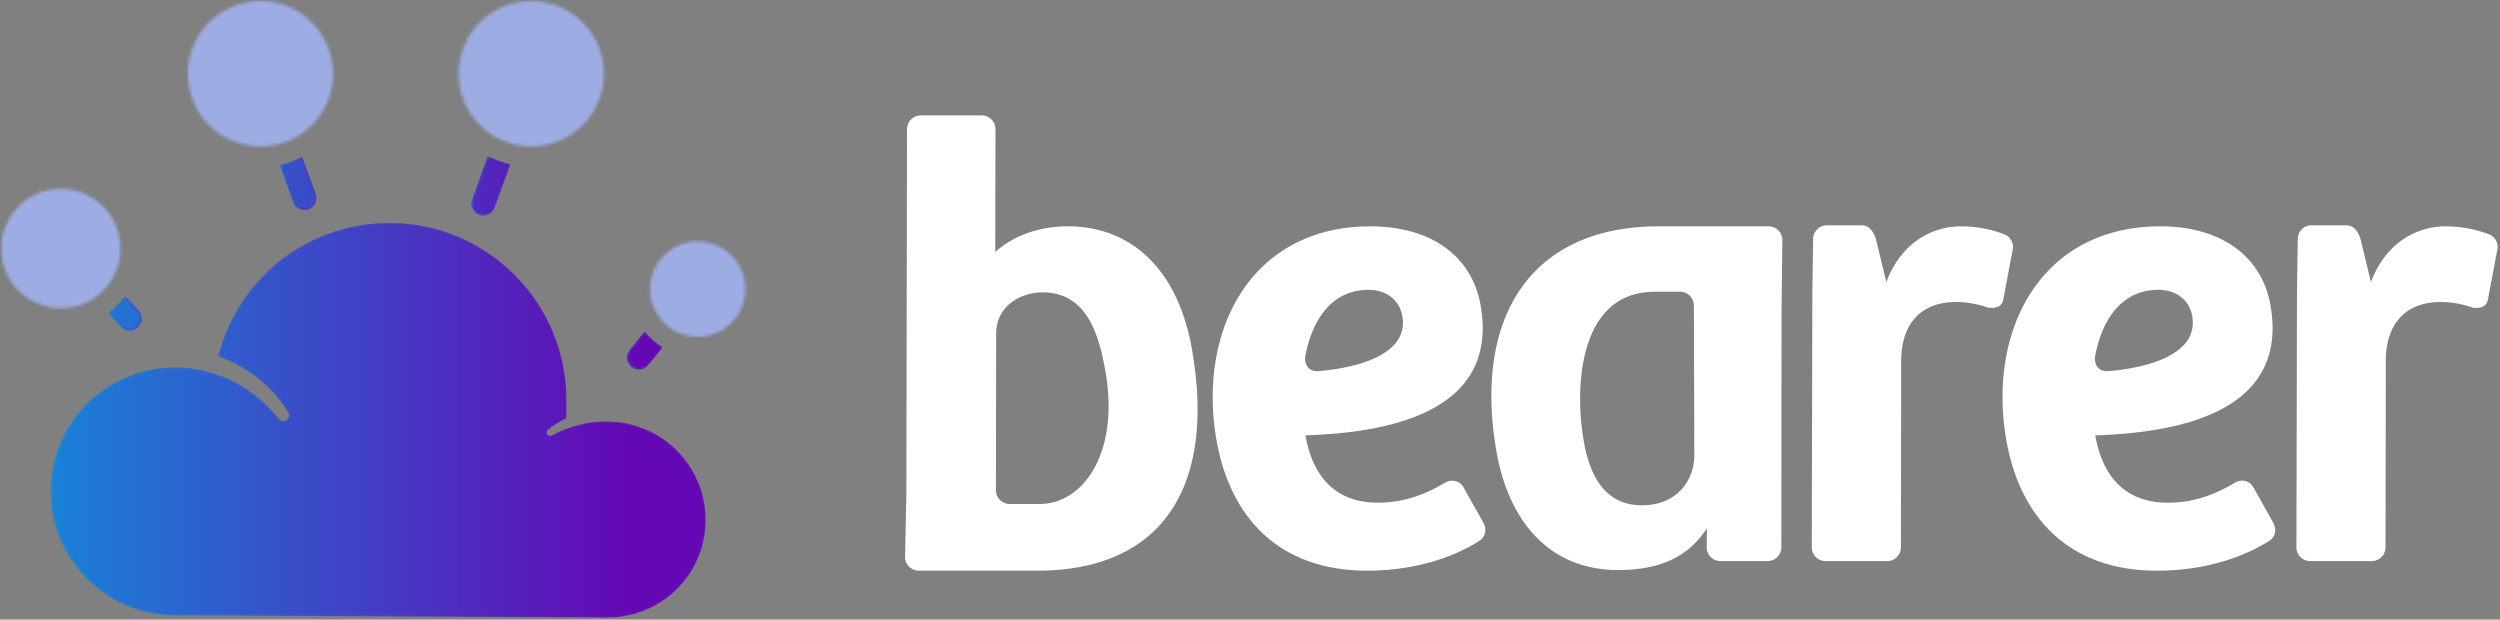 <svg width="807" height="200" xmlns="http://www.w3.org/2000/svg" xmlns:xlink="http://www.w3.org/1999/xlink"><rect width="100%" height="100%" fill="#808080" stroke="none"/><defs><path d="M.532 6.323l4.203-4.455A3.848 3.848 0 0 1 8 .671c.84.096 1.61.454 2.227 1.036a3.856 3.856 0 0 1 1.219 2.713 3.845 3.845 0 0 1-1.059 2.781l-4.347 4.61A25.78 25.78 0 0 0 .532 6.323" id="a"/><linearGradient x1="-.002%" y1="50%" x2="100.005%" y2="50%" id="c"><stop stop-color="#00A9E2" offset="0%"/><stop stop-color="#6408B5" offset="72.163%"/><stop stop-color="#6408B5" offset="99.868%"/><stop stop-color="#6408B5" offset="99.897%"/><stop stop-color="#6408B5" offset="100%"/></linearGradient><path d="M.532 6.323l4.203-4.455A3.848 3.848 0 0 1 8 .671c.84.096 1.61.454 2.227 1.036a3.856 3.856 0 0 1 1.219 2.713 3.845 3.845 0 0 1-1.059 2.781l-4.347 4.61A25.78 25.78 0 0 0 .532 6.323" id="d"/><linearGradient x1="-717.963%" y1="65.89%" x2="2402.704%" y2="65.89%" id="f"><stop stop-color="#00A9E2" offset="0%"/><stop stop-color="#6408B5" offset="72.163%"/><stop stop-color="#6408B5" offset="99.868%"/><stop stop-color="#6408B5" offset="99.897%"/><stop stop-color="#6408B5" offset="100%"/></linearGradient><path d="M1.203 15.525L5.599 3.444A3.907 3.907 0 0 1 9.253.881a3.894 3.894 0 0 1 3.653 5.221l-4.358 11.98a29.835 29.835 0 0 0-7.345-2.557" id="g"/><linearGradient x1=".009%" y1="49.999%" x2="100.004%" y2="49.999%" id="i"><stop stop-color="#00A9E2" offset="0%"/><stop stop-color="#6408B5" offset="72.163%"/><stop stop-color="#6408B5" offset="99.868%"/><stop stop-color="#6408B5" offset="99.897%"/><stop stop-color="#6408B5" offset="100%"/></linearGradient><path d="M1.203 15.525L5.599 3.444A3.907 3.907 0 0 1 9.253.881a3.894 3.894 0 0 1 3.653 5.221l-4.358 11.98a29.835 29.835 0 0 0-7.345-2.557" id="j"/><linearGradient x1="-1120.067%" y1="-183.406%" x2="1733.577%" y2="-183.406%" id="l"><stop stop-color="#00A9E2" offset="0%"/><stop stop-color="#6408B5" offset="72.163%"/><stop stop-color="#6408B5" offset="99.868%"/><stop stop-color="#6408B5" offset="99.897%"/><stop stop-color="#6408B5" offset="100%"/></linearGradient><path d="M.667 5.632A3.893 3.893 0 0 1 4.32.415l.163.002a3.877 3.877 0 0 1 3.492 2.558l5.106 14.044c-1.616.376-3.213.858-4.768 1.506a30.1 30.1 0 0 0-2.521 1.202L.667 5.632z" id="m"/><linearGradient x1="-.001%" y1="49.996%" x2="100.001%" y2="49.996%" id="o"><stop stop-color="#00A9E2" offset="0%"/><stop stop-color="#6408B5" offset="72.163%"/><stop stop-color="#6408B5" offset="99.868%"/><stop stop-color="#6408B5" offset="99.897%"/><stop stop-color="#6408B5" offset="100%"/></linearGradient><path d="M.667 5.632A3.893 3.893 0 0 1 4.32.415l.163.002a3.877 3.877 0 0 1 3.492 2.558l5.106 14.044c-1.616.376-3.213.858-4.768 1.506a30.1 30.1 0 0 0-2.521 1.202L.667 5.632z" id="p"/><linearGradient x1="-1546.484%" y1="-154.028%" x2="1146.822%" y2="-154.028%" id="r"><stop stop-color="#00A9E2" offset="0%"/><stop stop-color="#6408B5" offset="72.163%"/><stop stop-color="#6408B5" offset="99.868%"/><stop stop-color="#6408B5" offset="99.897%"/><stop stop-color="#6408B5" offset="100%"/></linearGradient><path d="M.89 6.432A3.896 3.896 0 0 1 1.426.96a3.895 3.895 0 0 1 2.47-.881C5.064.079 6.16.596 6.9 1.5l4.723 5.755a21.8 21.8 0 0 0-5.836 5.142L.891 6.432z" id="s"/><linearGradient x1=".005%" y1="49.996%" x2="99.992%" y2="49.996%" id="u"><stop stop-color="#00A9E2" offset="0%"/><stop stop-color="#6408B5" offset="72.163%"/><stop stop-color="#6408B5" offset="99.868%"/><stop stop-color="#6408B5" offset="99.897%"/><stop stop-color="#6408B5" offset="100%"/></linearGradient><path d="M.89 6.432A3.896 3.896 0 0 1 1.426.96a3.895 3.895 0 0 1 2.47-.881C5.064.079 6.16.596 6.9 1.5l4.723 5.755a21.8 21.8 0 0 0-5.836 5.142L.891 6.432z" id="v"/><linearGradient x1="-2116.752%" y1="161.734%" x2="816.339%" y2="161.734%" id="x"><stop stop-color="#00A9E2" offset="0%"/><stop stop-color="#6408B5" offset="72.163%"/><stop stop-color="#6408B5" offset="99.868%"/><stop stop-color="#6408B5" offset="99.897%"/><stop stop-color="#6408B5" offset="100%"/></linearGradient><path d="M54.764 84.315a44.412 44.412 0 0 0 5.503-2.352 45.858 45.858 0 0 0 9.578-6.636c2.843-2.638 5.375-5.603 7.391-8.876a1.852 1.852 0 1 0-3.019-2.135l-.013.013c-2.213 2.744-4.681 5.255-7.439 7.379a40.804 40.804 0 0 1-8.852 5.37c-6.278 2.814-13.217 4.133-20.05 3.546-6.844-.363-13.474-2.75-19.192-6.444-2.812-1.921-5.49-4.08-7.718-6.667-2.336-2.488-4.201-5.373-5.81-8.361-6.276-12.07-5.936-27.424 1.301-39.01 3.477-5.855 8.56-10.694 14.439-14.129C26.789 2.6 33.6.864 40.437.728h.018L180.676.073h.02c9.69-.025 19.28 4.675 25.061 12.528 6.023 7.68 7.798 18.314 5.122 27.716-2.682 9.41-10.006 17.51-19.35 20.912-4.628 1.762-9.69 2.41-14.666 1.936-4.982-.441-9.872-1.952-14.418-4.382a1.116 1.116 0 0 0-1.23 1.854 30.527 30.527 0 0 0 5.945 3.682v6.004c0 31.466-25.601 57.066-57.07 57.066-26.331 0-48.935-17.665-55.326-43.074" id="y"/><linearGradient x1="0%" y1="50%" y2="50%" id="A"><stop stop-color="#00A9E2" offset="0%"/><stop stop-color="#6408B5" offset="72.163%"/><stop stop-color="#6408B5" offset="99.868%"/><stop stop-color="#6408B5" offset="99.897%"/><stop stop-color="#6408B5" offset="100%"/></linearGradient><path d="M54.764 84.315a44.412 44.412 0 0 0 5.503-2.352 45.858 45.858 0 0 0 9.578-6.636c2.843-2.638 5.375-5.603 7.391-8.876a1.852 1.852 0 1 0-3.019-2.135l-.013.013c-2.213 2.744-4.681 5.255-7.439 7.379a40.804 40.804 0 0 1-8.852 5.37c-6.278 2.814-13.217 4.133-20.05 3.546-6.844-.363-13.474-2.75-19.192-6.444-2.812-1.921-5.49-4.08-7.718-6.667-2.336-2.488-4.201-5.373-5.81-8.361-6.276-12.07-5.936-27.424 1.301-39.01 3.477-5.855 8.56-10.694 14.439-14.129C26.789 2.6 33.6.864 40.437.728h.018L180.676.073h.02c9.69-.025 19.28 4.675 25.061 12.528 6.023 7.68 7.798 18.314 5.122 27.716-2.682 9.41-10.006 17.51-19.35 20.912-4.628 1.762-9.69 2.41-14.666 1.936-4.982-.441-9.872-1.952-14.418-4.382a1.116 1.116 0 0 0-1.23 1.854 30.527 30.527 0 0 0 5.945 3.682v6.004c0 31.466-25.601 57.066-57.07 57.066-26.331 0-48.935-17.665-55.326-43.074" id="B"/><linearGradient x1="-28.33%" y1="78.489%" x2="132.831%" y2="78.489%" id="D"><stop stop-color="#00A9E2" offset="0%"/><stop stop-color="#6408B5" offset="72.163%"/><stop stop-color="#6408B5" offset="99.868%"/><stop stop-color="#6408B5" offset="99.897%"/><stop stop-color="#6408B5" offset="100%"/></linearGradient><path d="M2.765 32.576c-2.4-5.77-2.404-12.143-.01-17.94C5.147 8.835 9.643 4.32 15.415 1.92c2.889-1.2 5.91-1.81 8.98-1.81a23.4 23.4 0 0 1 21.669 14.458c4.967 11.94-.708 25.692-12.647 30.656a23.295 23.295 0 0 1-8.985 1.81A23.398 23.398 0 0 1 2.765 32.577" id="E"/><path d="M2.179 32.576C-2.785 20.637 2.892 6.884 14.833 1.92A23.248 23.248 0 0 1 23.812.11a23.403 23.403 0 0 1 21.67 14.458c4.962 11.94-.709 25.692-12.642 30.653a23.361 23.361 0 0 1-8.99 1.811A23.404 23.404 0 0 1 2.178 32.576" id="G"/><path d="M1.335 19.133C-.731 10.921 4.269 2.553 12.477.485c1.25-.313 2.52-.472 3.782-.472 7.032 0 13.145 4.778 14.87 11.618.999 3.98.39 8.11-1.717 11.63a15.255 15.255 0 0 1-9.427 7.016 15.529 15.529 0 0 1-3.781.472c-7.03 0-13.144-4.778-14.87-11.616" id="I"/><path d="M1.307 25.185A19.123 19.123 0 0 1 3.45 10.613a19.1 19.1 0 0 1 11.813-8.788 19.402 19.402 0 0 1 4.733-.593c8.811 0 16.47 5.984 18.627 14.55 2.59 10.291-3.672 20.773-13.955 23.362-1.564.39-3.156.592-4.732.592-8.812 0-16.473-5.984-18.63-14.55" id="K"/></defs><g fill="none" fill-rule="evenodd"><g fill="#fff" fill-rule="nonzero"><path d="M335.611 162.687h-9.804l.108-.002a4.443 4.443 0 0 1-4.44-4.392v-3.118l.008.001.072-47.548c-.01-8.279 7.187-13.247 15.054-13.247 14.488 0 18.248 14.283 20.218 25.46 4.636 26.288-7.141 42.846-21.216 42.846m49.124-50.09c-4.452-25.252-19.184-39.534-40.088-39.534-9.73 0-17.838 3.312-23.38 8.28l.083-39.667a4.445 4.445 0 0 0-4.443-4.421h-19.666a4.446 4.446 0 0 0-4.446 4.444l-.006-.443-.216 118.436-.427 20.368.008-.293a4.447 4.447 0 0 0 4.445 4.445l-.093.001h38.348c39.948 0 57.801-26.7 49.881-71.616m145.269 50.505c-11.799 0-16.753-9.315-18.725-20.492-3.266-18.525-1.146-47.436 21.566-48.39l-.048-.045h9.65l-.094.002a4.44 4.44 0 0 1 4.435 4.348v.977l.14 48.076c-.401 8.279-6.163 15.524-16.924 15.524zm20.92 13.67a4.43 4.43 0 0 0 4.259 4.337h15.573a4.433 4.433 0 0 0 4.264-4.38l.01-16.526.045-59.314.27-23.399a4.442 4.442 0 0 0-4.39-4.428h-35.51c-42.017 0-59.872 30.22-52.353 72.859 3.941 22.356 17.065 38.086 39.213 38.086 13.04 0 22.49-3.933 28.675-13.453l-.056 6.217zm90.809-77.476c2.425.37 4.58-.299 4.95-2.723l2.945-15.585-.012.033a4.488 4.488 0 0 0-2.095-5.168c-4.117-1.709-9.31-2.79-14.468-2.79-9.728 0-19.507 5.59-24.147 18.008l-3.246-13.439c-.6-2.485-2.15-4.833-4.546-4.899H589.6a4.434 4.434 0 0 0-4.318 4.36l-.252 17.082-.186 82.721a4.426 4.426 0 0 0 4.249 4.212h20.25a4.435 4.435 0 0 0 4.269-4.42l.089-60.779c.293-12.418 7.307-18.42 17.657-18.42 3.795 0 7.3.728 10.548 1.88l-.173-.073zm156.437 0c2.426.37 4.582-.299 4.951-2.724l2.944-15.584-.012.033a4.49 4.49 0 0 0-2.094-5.168c-4.118-1.709-9.311-2.79-14.468-2.79-9.728 0-19.507 5.59-24.147 18.008l-3.247-13.439c-.6-2.485-2.15-4.833-4.545-4.899h-11.515a4.434 4.434 0 0 0-4.317 4.36l-.252 17.082-.187 82.722a4.425 4.425 0 0 0 4.248 4.211h20.252c2.368-.095 4.264-2.028 4.268-4.419l.09-60.78c.293-12.418 7.306-18.42 17.657-18.42 3.793 0 7.3.728 10.548 1.88l-.173-.073zm-101.333-5.742c5.175 0 9.826 2.897 10.81 8.487 2.226 12.617-15.12 16.832-27.448 17.786-2.442-.006-4.026-1.474-3.968-4.43 1.844-10.452 7.486-21.843 20.606-21.843zm35.503 81.11c2.08-1.171 2.643-3.643 1.565-5.747l-6.648-11.848c-1.252-1.962-3.72-2.451-5.785-1.287l.019-.015c-5.458 3.3-12.664 6.506-21.643 6.506-15.525 0-21.527-10.556-23.496-21.734 24.484-.826 62.827-6.416 56.55-42.017-2.813-15.939-16.082-25.46-35.537-25.46-38.708 0-55.942 33.74-49.7 69.133 4.27 24.219 19.622 42.019 48.599 42.019 17.65 0 29.944-5.596 36.157-9.584l-.081.035z"/><path d="M441.872 93.554c5.175 0 9.826 2.897 10.811 8.487 2.224 12.617-15.121 16.832-27.45 17.786-2.44-.006-4.025-1.474-3.967-4.43 1.844-10.452 7.486-21.843 20.606-21.843zm35.502 81.11c2.081-1.171 2.644-3.642 1.566-5.746l-6.646-11.848c-1.254-1.963-3.722-2.452-5.787-1.288l.019-.015c-5.458 3.3-12.666 6.506-21.644 6.506-15.524 0-21.526-10.556-23.496-21.734 24.485-.826 62.828-6.416 56.55-42.017-2.812-15.939-16.082-25.46-35.537-25.46-38.708 0-55.94 33.74-49.699 69.133 4.27 24.219 19.622 42.019 48.598 42.019 17.652 0 29.944-5.596 36.158-9.584l-.082.035z"/></g><g transform="matrix(1 0 0 -1 34.333 107.368)"><mask id="b" fill="#fff"><use xlink:href="#a"/></mask><g mask="url(#b)" fill="url(#c)" fill-rule="nonzero"><path d="M.532 6.323l4.203-4.455A3.848 3.848 0 0 1 8 .671c.84.096 1.61.454 2.227 1.036a3.856 3.856 0 0 1 1.219 2.713 3.845 3.845 0 0 1-1.059 2.781l-4.347 4.61A25.78 25.78 0 0 0 .532 6.323"/></g></g><g transform="matrix(1 0 0 -1 34.333 107.368)"><mask id="e" fill="#fff"><use xlink:href="#d"/></mask><g mask="url(#e)" fill="url(#f)" fill-rule="nonzero"><path d="M.532 6.323l4.203-4.455A3.848 3.848 0 0 1 8 .671c.84.096 1.61.454 2.227 1.036a3.856 3.856 0 0 1 1.219 2.713 3.845 3.845 0 0 1-1.059 2.781l-4.347 4.61A25.78 25.78 0 0 0 .532 6.323"/></g></g><g transform="matrix(1 0 0 -1 89 68.701)"><mask id="h" fill="#fff"><use xlink:href="#g"/></mask><g mask="url(#h)" fill="url(#i)" fill-rule="nonzero"><path d="M1.203 15.525L5.599 3.444A3.907 3.907 0 0 1 9.253.881a3.894 3.894 0 0 1 3.653 5.221l-4.358 11.98a29.835 29.835 0 0 0-7.345-2.557"/></g></g><g transform="matrix(1 0 0 -1 89 68.701)"><mask id="k" fill="#fff"><use xlink:href="#j"/></mask><g mask="url(#k)" fill="url(#l)" fill-rule="nonzero"><path d="M1.203 15.525L5.599 3.444A3.907 3.907 0 0 1 9.253.881a3.894 3.894 0 0 1 3.653 5.221l-4.358 11.98a29.835 29.835 0 0 0-7.345-2.557"/></g></g><g transform="matrix(1 0 0 -1 151.667 70.035)"><mask id="n" fill="#fff"><use xlink:href="#m"/></mask><g mask="url(#n)" fill="url(#o)" fill-rule="nonzero"><path d="M.667 5.632A3.893 3.893 0 0 1 4.32.415l.163.002a3.877 3.877 0 0 1 3.492 2.558l5.106 14.044c-1.616.376-3.213.858-4.768 1.506a30.1 30.1 0 0 0-2.521 1.202L.667 5.632z"/></g></g><g transform="matrix(1 0 0 -1 151.667 70.035)"><mask id="q" fill="#fff"><use xlink:href="#p"/></mask><g mask="url(#q)" fill="url(#r)" fill-rule="nonzero"><path d="M.667 5.632A3.893 3.893 0 0 1 4.32.415l.163.002a3.877 3.877 0 0 1 3.492 2.558l5.106 14.044c-1.616.376-3.213.858-4.768 1.506a30.1 30.1 0 0 0-2.521 1.202L.667 5.632z"/></g></g><g transform="matrix(1 0 0 -1 202.333 119.368)"><mask id="t" fill="#fff"><use xlink:href="#s"/></mask><g mask="url(#t)" fill="url(#u)" fill-rule="nonzero"><path d="M.89 6.432A3.896 3.896 0 0 1 1.426.96a3.895 3.895 0 0 1 2.47-.881C5.064.079 6.16.596 6.9 1.5l4.723 5.755a21.8 21.8 0 0 0-5.836 5.142L.891 6.432z"/></g></g><g transform="matrix(1 0 0 -1 202.333 119.368)"><mask id="w" fill="#fff"><use xlink:href="#v"/></mask><g mask="url(#w)" fill="url(#x)" fill-rule="nonzero"><path d="M.89 6.432A3.896 3.896 0 0 1 1.426.96a3.895 3.895 0 0 1 2.47-.881C5.064.079 6.16.596 6.9 1.5l4.723 5.755a21.8 21.8 0 0 0-5.836 5.142L.891 6.432z"/></g></g><g transform="matrix(1 0 0 -1 15.667 199.368)"><mask id="z" fill="#fff"><use xlink:href="#y"/></mask><g mask="url(#z)" fill="url(#A)" fill-rule="nonzero"><path d="M54.764 84.315a44.412 44.412 0 0 0 5.503-2.352 45.858 45.858 0 0 0 9.578-6.636c2.843-2.638 5.375-5.603 7.391-8.876a1.852 1.852 0 1 0-3.019-2.135l-.013.013c-2.213 2.744-4.681 5.255-7.439 7.379a40.804 40.804 0 0 1-8.852 5.37c-6.278 2.814-13.217 4.133-20.05 3.546-6.844-.363-13.474-2.75-19.192-6.444-2.812-1.921-5.49-4.08-7.718-6.667-2.336-2.488-4.201-5.373-5.81-8.361-6.276-12.07-5.936-27.424 1.301-39.01 3.477-5.855 8.56-10.694 14.439-14.129C26.789 2.6 33.6.864 40.437.728h.018L180.676.073h.02c9.69-.025 19.28 4.675 25.061 12.528 6.023 7.68 7.798 18.314 5.122 27.716-2.682 9.41-10.006 17.51-19.35 20.912-4.628 1.762-9.69 2.41-14.666 1.936-4.982-.441-9.872-1.952-14.418-4.382a1.116 1.116 0 0 0-1.23 1.854 30.527 30.527 0 0 0 5.945 3.682v6.004c0 31.466-25.601 57.066-57.07 57.066-26.331 0-48.935-17.665-55.326-43.074"/></g></g><g transform="matrix(1 0 0 -1 15.667 199.368)"><mask id="C" fill="#fff"><use xlink:href="#B"/></mask><g mask="url(#C)" fill="url(#D)" fill-rule="nonzero"><path d="M54.764 84.315a44.412 44.412 0 0 0 5.503-2.352 45.858 45.858 0 0 0 9.578-6.636c2.843-2.638 5.375-5.603 7.391-8.876a1.852 1.852 0 1 0-3.019-2.135l-.013.013c-2.213 2.744-4.681 5.255-7.439 7.379a40.804 40.804 0 0 1-8.852 5.37c-6.278 2.814-13.217 4.133-20.05 3.546-6.844-.363-13.474-2.75-19.192-6.444-2.812-1.921-5.49-4.08-7.718-6.667-2.336-2.488-4.201-5.373-5.81-8.361-6.276-12.07-5.936-27.424 1.301-39.01 3.477-5.855 8.56-10.694 14.439-14.129C26.789 2.6 33.6.864 40.437.728h.018L180.676.073h.02c9.69-.025 19.28 4.675 25.061 12.528 6.023 7.68 7.798 18.314 5.122 27.716-2.682 9.41-10.006 17.51-19.35 20.912-4.628 1.762-9.69 2.41-14.666 1.936-4.982-.441-9.872-1.952-14.418-4.382a1.116 1.116 0 0 0-1.23 1.854 30.527 30.527 0 0 0 5.945 3.682v6.004c0 31.466-25.601 57.066-57.07 57.066-26.331 0-48.935-17.665-55.326-43.074"/></g></g><g transform="matrix(1 0 0 -1 59.667 47.368)"><mask id="F" fill="#fff"><use xlink:href="#E"/></mask><g mask="url(#F)" fill="#9DACE3" fill-rule="nonzero"><path d="M237.49-201.196h-340.669V97.2h340.67z"/></g></g><g transform="matrix(1 0 0 -1 147.667 47.368)"><mask id="H" fill="#fff"><use xlink:href="#G"/></mask><g mask="url(#H)" fill="#9DACE3" fill-rule="nonzero"><path d="M149.49-201.196h-340.669V97.2h340.67z"/></g></g><g transform="matrix(1 0 0 -1 209 108.701)"><mask id="J" fill="#fff"><use xlink:href="#I"/></mask><g mask="url(#J)" fill="#9DACE3" fill-rule="nonzero"><path d="M88.157-139.863h-340.669v298.396h340.67z"/></g></g><g transform="matrix(1 0 0 -1 -.333 100.701)"><mask id="L" fill="#fff"><use xlink:href="#K"/></mask><g mask="url(#L)" fill="#9DACE3" fill-rule="nonzero"><path d="M297.49-147.863H-43.178v298.396h340.67z"/></g></g></g></svg>